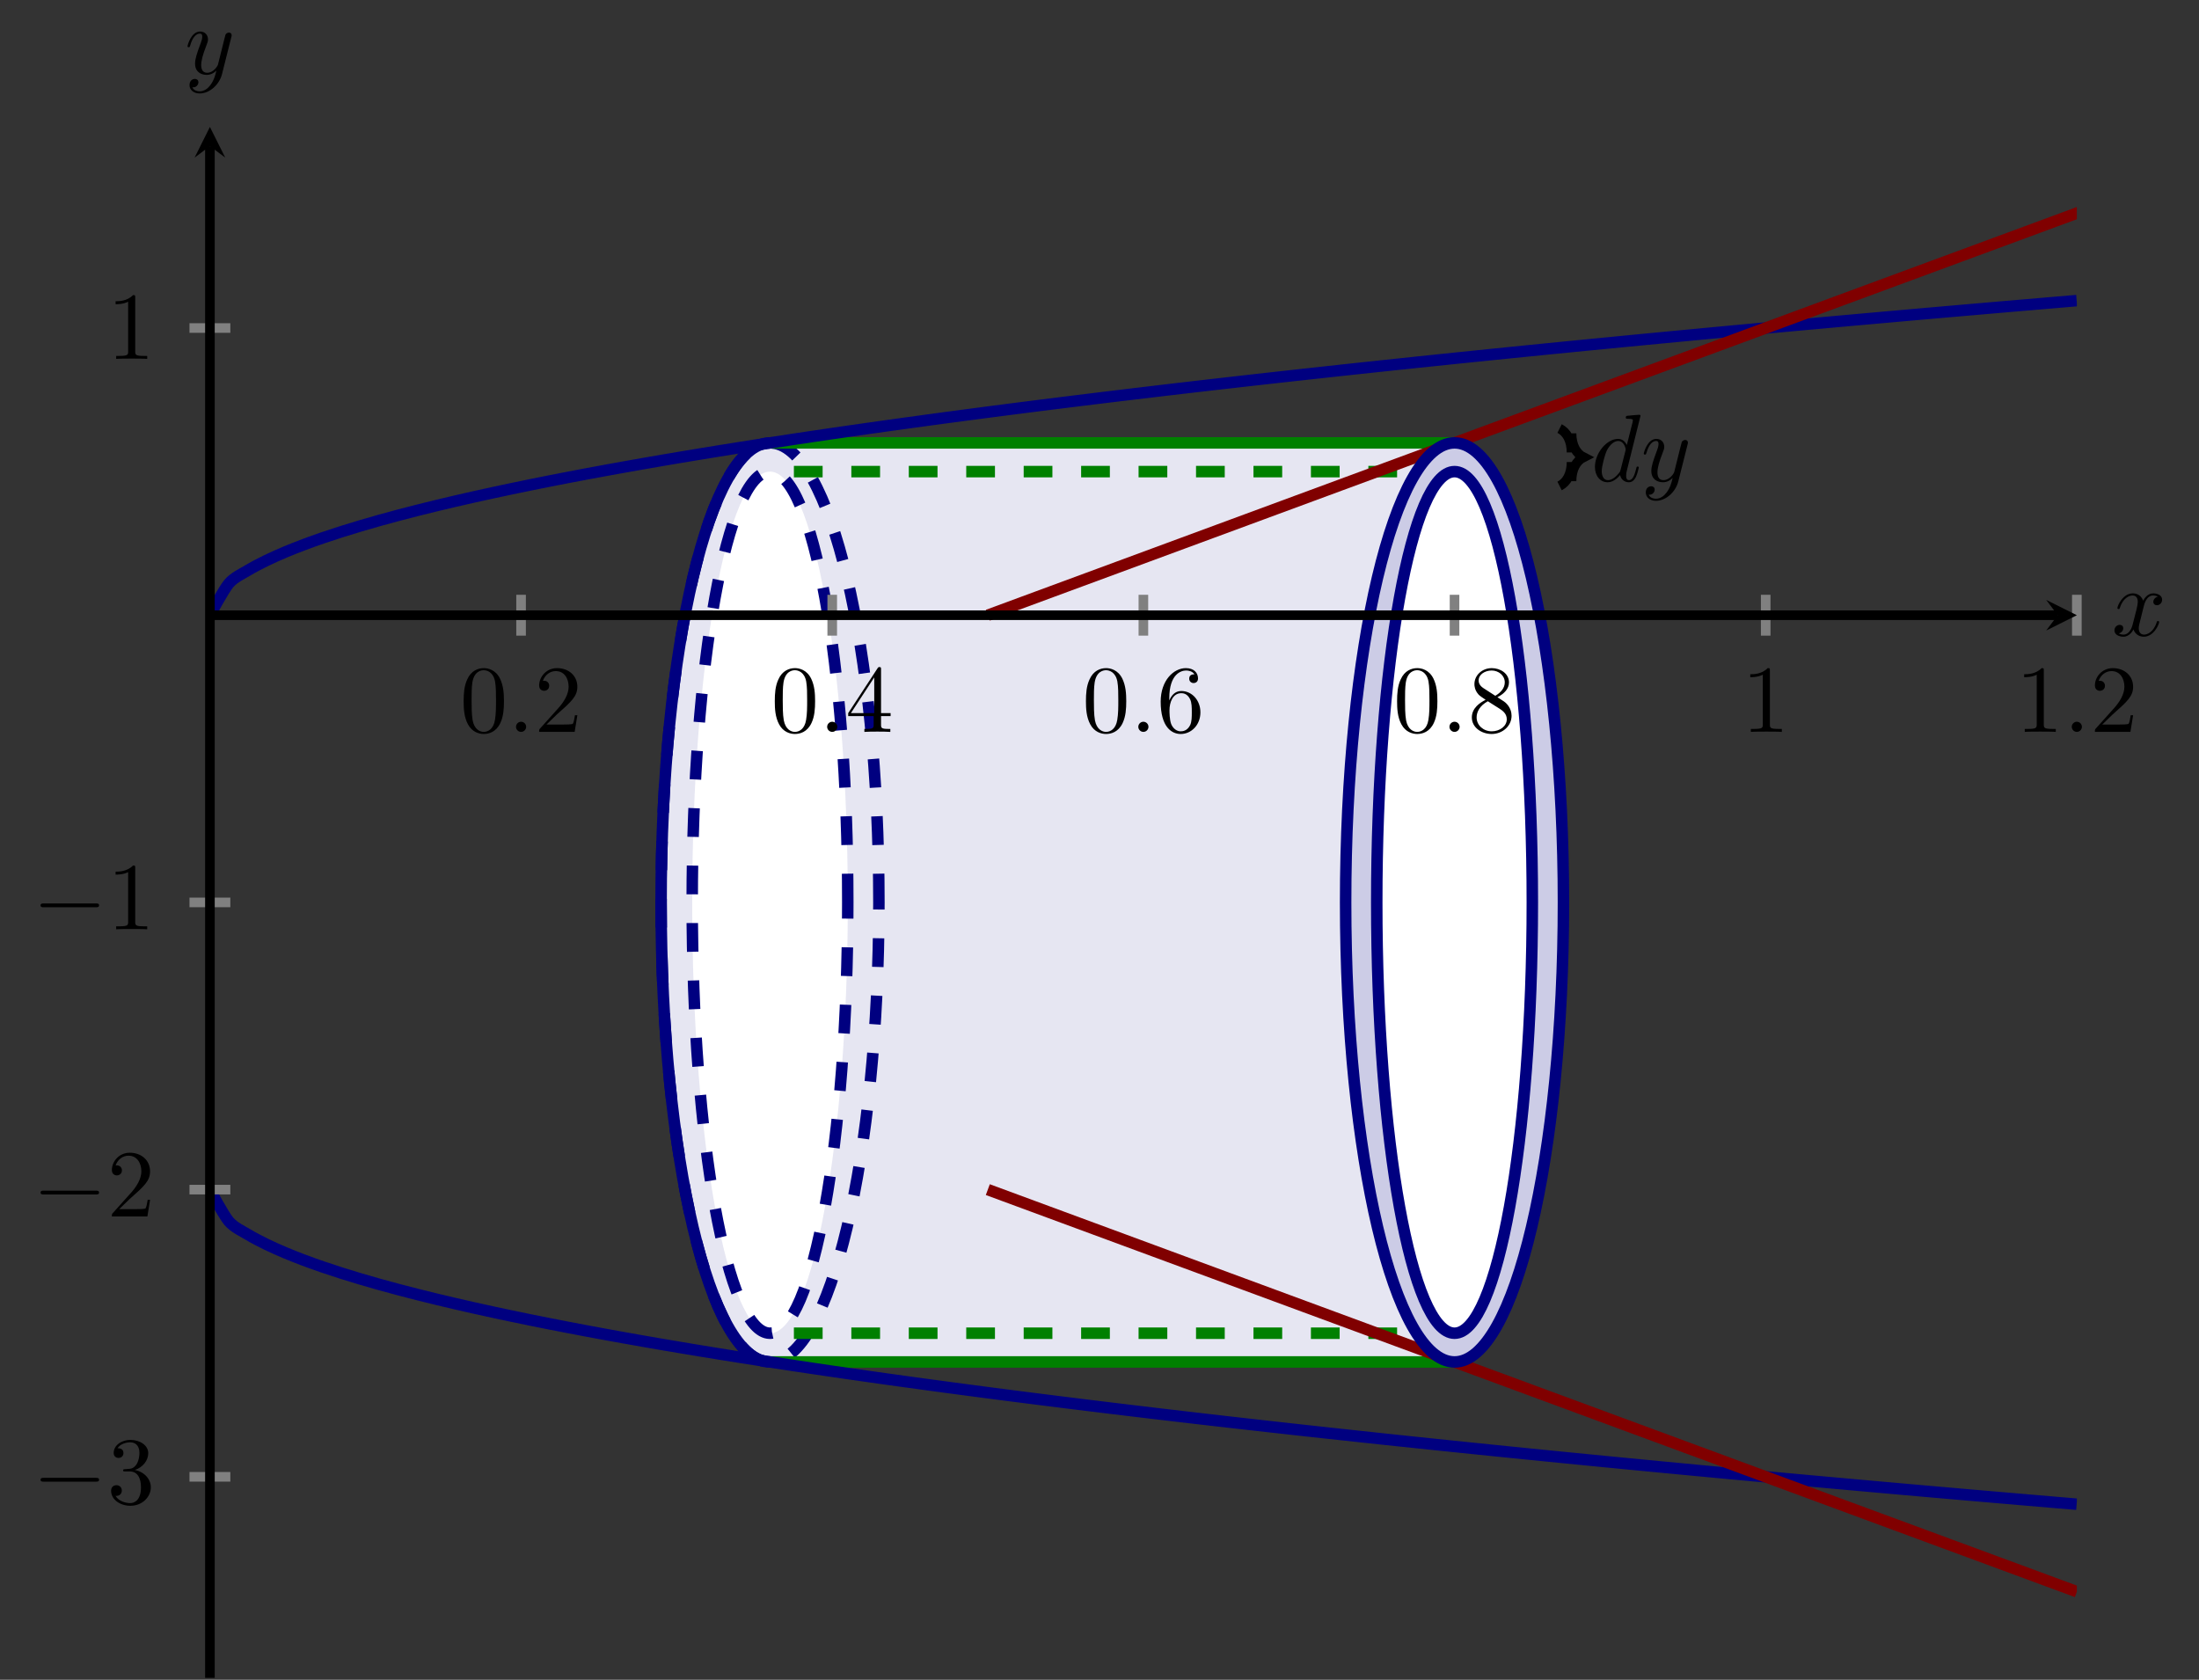 <?xml version="1.0" encoding="UTF-8" standalone="no"?>
<!DOCTYPE svg PUBLIC "-//W3C//DTD SVG 1.1//EN" "http://www.w3.org/Graphics/SVG/1.1/DTD/svg11.dtd">
<svg xmlns="http://www.w3.org/2000/svg" xmlns:xlink="http://www.w3.org/1999/xlink" version="1.1" width="228.829pt" height="174.802pt" viewBox="0 0 228.829 174.802">
<rect x="0" y="0" width="228.829" height="174.802" fill="#333333" stroke="none"/>
<clipPath id="cp0">
<path transform="matrix(1,0,0,-1,21.844,174.603)" d="M 0 0 L 194.274 0 L 194.274 161.39 L 0 161.39 Z "/>
</clipPath>
<g clip-path="url(#cp0)">
<path transform="matrix(1,0,0,-1,21.844,174.603)" d="M 129.516 128.514 L 58.282 128.514 L 58.282 32.876 L 129.516 32.876 " fill="#e6e6f2"/>
<path transform="matrix(1,0,0,-1,21.844,174.603)" d="M 69.615 80.695 C 69.615 107.105 64.541 128.514 58.282 128.514 C 52.023 128.514 46.95 107.105 46.95 80.695 C 46.95 54.285 52.023 32.876 58.282 32.876 C 64.541 32.876 69.615 54.285 69.615 80.695 Z M 58.282 80.695 " fill="#e6e6f2"/>
<path transform="matrix(1,0,0,-1,21.844,174.603)" stroke-width="1.196" stroke-linecap="butt" stroke-dasharray="2.989,2.989" stroke-miterlimit="10" stroke-linejoin="miter" fill="none" stroke="#000080" d="M 69.615 80.695 C 69.615 107.105 64.541 128.514 58.282 128.514 C 52.023 128.514 46.95 107.105 46.95 80.695 C 46.95 54.285 52.023 32.876 58.282 32.876 C 64.541 32.876 69.615 54.285 69.615 80.695 Z M 58.282 80.695 "/>
<path transform="matrix(1,0,0,-1,21.844,174.603)" d="M 66.377 80.695 C 66.377 105.455 62.753 125.526 58.282 125.526 C 53.812 125.526 50.187 105.455 50.187 80.695 C 50.187 55.936 53.812 35.864 58.282 35.864 C 62.753 35.864 66.377 55.936 66.377 80.695 Z M 58.282 80.695 " fill="#ffffff"/>
<path transform="matrix(1,0,0,-1,21.844,174.603)" stroke-width="1.196" stroke-linecap="butt" stroke-dasharray="2.989,2.989" stroke-miterlimit="10" stroke-linejoin="miter" fill="none" stroke="#000080" d="M 66.377 80.695 C 66.377 105.455 62.753 125.526 58.282 125.526 C 53.812 125.526 50.187 105.455 50.187 80.695 C 50.187 55.936 53.812 35.864 58.282 35.864 C 62.753 35.864 66.377 55.936 66.377 80.695 Z M 58.282 80.695 "/>
<path transform="matrix(1,0,0,-1,21.844,174.603)" stroke-width="1.196" stroke-linecap="butt" stroke-miterlimit="10" stroke-linejoin="miter" fill="none" stroke="#008000" d="M 129.516 128.514 L 58.282 128.514 "/>
<path transform="matrix(1,0,0,-1,21.844,174.603)" stroke-width="1.196" stroke-linecap="butt" stroke-miterlimit="10" stroke-linejoin="miter" fill="none" stroke="#008000" d="M 129.516 32.876 L 58.282 32.876 "/>
<path transform="matrix(1,0,0,-1,21.844,174.603)" stroke-width="1.196" stroke-linecap="butt" stroke-dasharray="2.989,2.989" stroke-miterlimit="10" stroke-linejoin="miter" fill="none" stroke="#008000" d="M 129.516 125.526 L 58.282 125.526 "/>
<path transform="matrix(1,0,0,-1,21.844,174.603)" stroke-width="1.196" stroke-linecap="butt" stroke-dasharray="2.989,2.989" stroke-miterlimit="10" stroke-linejoin="miter" fill="none" stroke="#008000" d="M 129.516 35.864 L 58.282 35.864 "/>
<path transform="matrix(1,0,0,-1,21.844,174.603)" stroke-width="1.196" stroke-linecap="butt" stroke-miterlimit="10" stroke-linejoin="miter" fill="none" stroke="#000080" d="M 0 110.582 C 0 110.582 1.418 113.227 1.962 113.872 C 2.507 114.518 3.38 114.901 3.924 115.235 C 4.469 115.57 5.342 116.014 5.886 116.281 C 6.431 116.549 7.304 116.933 7.849 117.163 C 8.393 117.393 9.266 117.734 9.811 117.939 C 10.355 118.145 11.229 118.455 11.773 118.642 C 12.317 118.829 13.191 119.114 13.735 119.287 C 14.28 119.46 15.153 119.727 15.697 119.888 C 16.242 120.05 17.115 120.301 17.659 120.453 C 18.204 120.606 19.077 120.843 19.622 120.987 C 20.166 121.132 21.039 121.357 21.584 121.495 C 22.128 121.633 23.002 121.848 23.546 121.98 C 24.09 122.112 24.964 122.319 25.508 122.446 C 26.053 122.572 26.926 122.771 27.47 122.893 C 28.015 123.015 28.888 123.208 29.432 123.325 C 29.977 123.443 30.85 123.629 31.395 123.743 C 31.939 123.858 32.812 124.038 33.357 124.148 C 33.901 124.259 34.775 124.434 35.319 124.542 C 35.863 124.649 36.737 124.82 37.281 124.924 C 37.826 125.029 38.699 125.195 39.243 125.297 C 39.788 125.399 40.661 125.561 41.205 125.66 C 41.75 125.76 42.623 125.918 43.168 126.015 C 43.712 126.112 44.585 126.267 45.13 126.362 C 45.674 126.457 46.547 126.608 47.092 126.701 C 47.636 126.795 48.51 126.942 49.054 127.034 C 49.599 127.125 50.472 127.27 51.016 127.359 C 51.561 127.449 52.434 127.591 52.978 127.679 C 53.523 127.767 54.396 127.907 54.941 127.993 C 55.485 128.079 56.358 128.216 56.903 128.301 C 57.447 128.386 58.321 128.521 58.865 128.604 C 59.409 128.687 60.283 128.82 60.827 128.902 C 61.372 128.984 62.245 129.114 62.789 129.195 C 63.334 129.276 64.207 129.404 64.751 129.484 C 65.296 129.563 66.169 129.689 66.714 129.768 C 67.258 129.846 68.131 129.971 68.676 130.048 C 69.22 130.125 70.094 130.248 70.638 130.324 C 71.182 130.4 72.056 130.521 72.6 130.596 C 73.145 130.671 74.018 130.791 74.562 130.865 C 75.107 130.939 75.98 131.057 76.524 131.13 C 77.069 131.203 77.942 131.32 78.487 131.392 C 79.031 131.464 79.904 131.579 80.449 131.65 C 80.993 131.722 81.866 131.835 82.411 131.906 C 82.955 131.976 83.829 132.089 84.373 132.158 C 84.918 132.228 85.791 132.339 86.335 132.408 C 86.88 132.476 87.753 132.586 88.297 132.654 C 88.842 132.722 89.715 132.831 90.26 132.898 C 90.804 132.965 91.677 133.073 92.222 133.139 C 92.766 133.206 93.639 133.312 94.184 133.378 C 94.728 133.444 95.602 133.549 96.146 133.614 C 96.691 133.679 97.564 133.784 98.108 133.848 C 98.653 133.913 99.526 134.016 100.07 134.08 C 100.615 134.144 101.488 134.246 102.033 134.309 C 102.577 134.372 103.45 134.473 103.995 134.536 C 104.539 134.599 105.412 134.699 105.957 134.761 C 106.501 134.823 107.375 134.922 107.919 134.984 C 108.464 135.045 109.337 135.144 109.881 135.205 C 110.426 135.266 111.299 135.363 111.844 135.423 C 112.388 135.484 113.261 135.58 113.806 135.64 C 114.35 135.7 115.223 135.796 115.768 135.855 C 116.312 135.915 117.185 136.01 117.73 136.069 C 118.274 136.128 119.148 136.222 119.692 136.28 C 120.237 136.339 121.11 136.432 121.654 136.49 C 122.199 136.548 123.072 136.641 123.616 136.698 C 124.161 136.756 125.034 136.848 125.579 136.905 C 126.123 136.962 126.996 137.053 127.541 137.109 C 128.085 137.166 128.958 137.257 129.503 137.313 C 130.047 137.369 130.921 137.459 131.465 137.514 C 132.01 137.57 132.883 137.659 133.427 137.715 C 133.972 137.77 134.845 137.858 135.389 137.913 C 135.934 137.968 136.807 138.056 137.352 138.111 C 137.896 138.165 138.769 138.253 139.314 138.307 C 139.858 138.361 140.732 138.447 141.276 138.501 C 141.82 138.555 142.694 138.641 143.238 138.695 C 143.783 138.748 144.656 138.833 145.2 138.886 C 145.745 138.939 146.618 139.024 147.162 139.077 C 147.707 139.13 148.58 139.214 149.125 139.266 C 149.669 139.319 150.542 139.402 151.087 139.454 C 151.631 139.506 152.504 139.59 153.049 139.641 C 153.593 139.693 154.467 139.776 155.011 139.827 C 155.556 139.878 156.429 139.96 156.973 140.012 C 157.518 140.063 158.391 140.144 158.935 140.195 C 159.48 140.246 160.353 140.327 160.898 140.377 C 161.442 140.427 162.315 140.508 162.86 140.558 C 163.404 140.608 164.277 140.688 164.822 140.738 C 165.366 140.788 166.24 140.867 166.784 140.917 C 167.329 140.966 168.202 141.045 168.746 141.095 C 169.291 141.144 170.164 141.223 170.708 141.272 C 171.253 141.321 172.126 141.399 172.671 141.447 C 173.215 141.496 174.088 141.574 174.633 141.622 C 175.177 141.671 176.05 141.748 176.595 141.796 C 177.139 141.844 178.013 141.921 178.557 141.969 C 179.101 142.017 179.975 142.094 180.519 142.141 C 181.064 142.189 181.937 142.265 182.481 142.312 C 183.026 142.36 183.899 142.435 184.443 142.482 C 184.988 142.529 185.861 142.605 186.406 142.652 C 186.95 142.698 187.823 142.773 188.368 142.82 C 188.912 142.866 189.785 142.941 190.33 142.987 C 190.874 143.034 191.748 143.108 192.292 143.154 C 192.837 143.2 194.254 143.32 194.254 143.32 "/>
<path transform="matrix(1,0,0,-1,21.844,174.603)" stroke-width="1.196" stroke-linecap="butt" stroke-miterlimit="10" stroke-linejoin="miter" fill="none" stroke="#800000" d="M 80.948 110.582 L 87.693 113.073 L 94.439 115.563 L 101.184 118.054 L 107.93 120.544 L 114.675 123.035 L 121.421 125.526 L 128.166 128.016 L 134.912 130.507 L 141.657 132.997 L 148.403 135.488 L 155.148 137.978 L 161.894 140.469 L 168.639 142.959 L 175.385 145.45 L 182.13 147.94 L 188.876 150.431 L 195.621 152.922 L 202.367 155.412 L 209.112 157.903 L 215.858 160.393 L 222.603 162.884 L 229.349 165.374 L 236.094 167.865 L 242.84 170.355 "/>
<path transform="matrix(1,0,0,-1,21.844,174.603)" stroke-width="1.196" stroke-linecap="butt" stroke-miterlimit="10" stroke-linejoin="miter" fill="none" stroke="#000080" d="M 0 50.808 C 0 50.808 1.418 48.163 1.962 47.518 C 2.507 46.872 3.38 46.489 3.924 46.155 C 4.469 45.821 5.342 45.377 5.886 45.109 C 6.431 44.842 7.304 44.458 7.849 44.228 C 8.393 43.997 9.266 43.656 9.811 43.451 C 10.355 43.246 11.229 42.936 11.773 42.749 C 12.317 42.562 13.191 42.276 13.735 42.103 C 14.28 41.93 15.153 41.664 15.697 41.502 C 16.242 41.34 17.115 41.09 17.659 40.937 C 18.204 40.785 19.077 40.548 19.622 40.403 C 20.166 40.259 21.039 40.033 21.584 39.895 C 22.128 39.758 23.002 39.542 23.546 39.41 C 24.09 39.278 24.964 39.071 25.508 38.945 C 26.053 38.818 26.926 38.619 27.47 38.497 C 28.015 38.375 28.888 38.183 29.432 38.065 C 29.977 37.947 30.85 37.761 31.395 37.647 C 31.939 37.533 32.812 37.353 33.357 37.242 C 33.901 37.131 34.775 36.956 35.319 36.849 C 35.863 36.741 36.737 36.571 37.281 36.466 C 37.826 36.361 38.699 36.196 39.243 36.093 C 39.788 35.991 40.661 35.83 41.205 35.73 C 41.75 35.63 42.623 35.473 43.168 35.375 C 43.712 35.278 44.585 35.124 45.13 35.028 C 45.674 34.933 46.547 34.782 47.092 34.689 C 47.636 34.596 48.51 34.448 49.054 34.357 C 49.599 34.265 50.472 34.12 51.016 34.031 C 51.561 33.941 52.434 33.799 52.978 33.711 C 53.523 33.623 54.396 33.484 54.941 33.397 C 55.485 33.311 56.358 33.174 56.903 33.089 C 57.447 33.004 58.321 32.87 58.865 32.786 C 59.409 32.703 60.283 32.57 60.827 32.488 C 61.372 32.406 62.245 32.276 62.789 32.195 C 63.334 32.115 64.207 31.986 64.751 31.907 C 65.296 31.827 66.169 31.701 66.714 31.622 C 67.258 31.544 68.131 31.42 68.676 31.342 C 69.22 31.265 70.094 31.142 70.638 31.066 C 71.182 30.99 72.056 30.869 72.6 30.794 C 73.145 30.719 74.018 30.599 74.562 30.525 C 75.107 30.451 75.98 30.333 76.524 30.26 C 77.069 30.187 77.942 30.071 78.487 29.998 C 79.031 29.926 79.904 29.811 80.449 29.74 C 80.993 29.669 81.866 29.555 82.411 29.484 C 82.955 29.414 83.829 29.302 84.373 29.232 C 84.918 29.163 85.791 29.052 86.335 28.983 C 86.88 28.914 87.753 28.804 88.297 28.736 C 88.842 28.668 89.715 28.559 90.26 28.492 C 90.804 28.425 91.677 28.317 92.222 28.251 C 92.766 28.184 93.639 28.078 94.184 28.012 C 94.728 27.946 95.602 27.841 96.146 27.776 C 96.691 27.711 97.564 27.607 98.108 27.542 C 98.653 27.478 99.526 27.375 100.07 27.311 C 100.615 27.247 101.488 27.145 102.033 27.081 C 102.577 27.018 103.45 26.917 103.995 26.854 C 104.539 26.792 105.412 26.692 105.957 26.629 C 106.501 26.567 107.375 26.468 107.919 26.407 C 108.464 26.345 109.337 26.247 109.881 26.186 C 110.426 26.125 111.299 26.027 111.844 25.967 C 112.388 25.906 113.261 25.81 113.806 25.75 C 114.35 25.69 115.223 25.594 115.768 25.535 C 116.312 25.475 117.185 25.38 117.73 25.322 C 118.274 25.263 119.148 25.168 119.692 25.11 C 120.237 25.052 121.11 24.958 121.654 24.9 C 122.199 24.842 123.072 24.75 123.616 24.692 C 124.161 24.635 125.034 24.543 125.579 24.486 C 126.123 24.429 126.996 24.337 127.541 24.281 C 128.085 24.224 128.958 24.134 129.503 24.078 C 130.047 24.021 130.921 23.932 131.465 23.876 C 132.01 23.82 132.883 23.731 133.427 23.676 C 133.972 23.62 134.845 23.532 135.389 23.477 C 135.934 23.422 136.807 23.334 137.352 23.279 C 137.896 23.225 138.769 23.138 139.314 23.084 C 139.858 23.029 140.732 22.943 141.276 22.889 C 141.82 22.835 142.694 22.749 143.238 22.696 C 143.783 22.642 144.656 22.557 145.2 22.504 C 145.745 22.451 146.618 22.366 147.162 22.313 C 147.707 22.261 148.58 22.176 149.125 22.124 C 149.669 22.072 150.542 21.988 151.087 21.936 C 151.631 21.884 152.504 21.801 153.049 21.749 C 153.593 21.697 154.467 21.615 155.011 21.563 C 155.556 21.512 156.429 21.43 156.973 21.379 C 157.518 21.328 158.391 21.246 158.935 21.195 C 159.48 21.145 160.353 21.064 160.898 21.013 C 161.442 20.963 162.315 20.883 162.86 20.832 C 163.404 20.782 164.277 20.702 164.822 20.652 C 165.366 20.603 166.24 20.523 166.784 20.473 C 167.329 20.424 168.202 20.345 168.746 20.296 C 169.291 20.246 170.164 20.168 170.708 20.119 C 171.253 20.07 172.126 19.991 172.671 19.943 C 173.215 19.894 174.088 19.816 174.633 19.768 C 175.177 19.72 176.05 19.642 176.595 19.594 C 177.139 19.546 178.013 19.469 178.557 19.421 C 179.101 19.373 179.975 19.297 180.519 19.249 C 181.064 19.202 181.937 19.125 182.481 19.078 C 183.026 19.031 183.899 18.955 184.443 18.908 C 184.988 18.861 185.861 18.786 186.406 18.739 C 186.95 18.692 187.823 18.617 188.368 18.57 C 188.912 18.524 189.785 18.449 190.33 18.403 C 190.874 18.357 191.748 18.282 192.292 18.236 C 192.837 18.19 194.254 18.071 194.254 18.071 "/>
<path transform="matrix(1,0,0,-1,21.844,174.603)" stroke-width="1.196" stroke-linecap="butt" stroke-miterlimit="10" stroke-linejoin="miter" fill="none" stroke="#800000" d="M 80.948 50.808 L 85.669 49.065 L 90.391 47.321 L 95.113 45.578 L 99.835 43.834 L 104.557 42.091 L 109.279 40.348 L 114.001 38.604 L 118.723 36.861 L 123.445 35.117 L 128.167 33.374 L 132.889 31.631 L 137.611 29.887 L 142.333 28.144 L 147.054 26.4 L 151.776 24.657 L 156.498 22.913 L 161.22 21.17 L 165.942 19.427 L 170.664 17.683 L 175.386 15.94 L 180.108 14.196 L 184.83 12.453 L 189.552 10.71 L 194.274 8.966 "/>
<path transform="matrix(1,0,0,-1,21.844,174.603)" d="M 140.849 80.695 C 140.849 107.105 135.775 128.514 129.516 128.514 C 123.257 128.514 118.183 107.105 118.183 80.695 C 118.183 54.285 123.257 32.876 129.516 32.876 C 135.775 32.876 140.849 54.285 140.849 80.695 Z M 129.516 80.695 " fill="#cccce6"/>
<path transform="matrix(1,0,0,-1,21.844,174.603)" stroke-width="1.196" stroke-linecap="butt" stroke-miterlimit="10" stroke-linejoin="miter" fill="none" stroke="#000080" d="M 140.849 80.695 C 140.849 107.105 135.775 128.514 129.516 128.514 C 123.257 128.514 118.183 107.105 118.183 80.695 C 118.183 54.285 123.257 32.876 129.516 32.876 C 135.775 32.876 140.849 54.285 140.849 80.695 Z M 129.516 80.695 "/>
<path transform="matrix(1,0,0,-1,21.844,174.603)" d="M 137.611 80.695 C 137.611 105.455 133.987 125.526 129.516 125.526 C 125.045 125.526 121.421 105.455 121.421 80.695 C 121.421 55.936 125.045 35.864 129.516 35.864 C 133.987 35.864 137.611 55.936 137.611 80.695 Z M 129.516 80.695 " fill="#ffffff"/>
<path transform="matrix(1,0,0,-1,21.844,174.603)" stroke-width="1.196" stroke-linecap="butt" stroke-miterlimit="10" stroke-linejoin="miter" fill="none" stroke="#000080" d="M 137.611 80.695 C 137.611 105.455 133.987 125.526 129.516 125.526 C 125.045 125.526 121.421 105.455 121.421 80.695 C 121.421 55.936 125.045 35.864 129.516 35.864 C 133.987 35.864 137.611 55.936 137.611 80.695 Z M 129.516 80.695 "/>
<path transform="matrix(1,0,0,-1,21.844,174.603)" stroke-width="1" stroke-linecap="butt" stroke-miterlimit="10" stroke-linejoin="miter" fill="none" stroke="#000000" d="M 140.446 130.009 C 141.193 129.635 141.691 128.763 141.691 127.518 L 141.691 129.511 C 141.691 128.265 142.189 127.394 142.936 127.02 C 142.189 126.647 141.691 125.775 141.691 124.529 L 141.691 126.522 C 141.691 125.277 141.193 124.405 140.446 124.031 "/>
<symbol id="font_1_2">
<path d="M .476 .694 C .476 .695 .476 .705 .463 .705 C .448 .705 .353 .696 .336 .694 C .328 .693 .322 .688 .322 .675 C .322 .663 .331 .663 .346 .663 C .394 .663 .396 .656 .396 .646 L .393 .626 L .333 .389 C .315 .426 .286 .453 .241 .453 C .124 .453 0 .306 0 .16 C 0 .066 .055 0 .133 0 C .153 0 .203 .004 .263 .075 C .271 .033 .306 0 .354 0 C .389 0 .412 .023 .428 .055 C .445 .091 .458 .152 .458 .154 C .458 .164 .449 .164 .446 .164 C .436 .164 .435 .16 .432 .146 C .415 .081 .397 .022 .356 .022 C .329 .022 .326 .048 .326 .068 C .326 .092 .328 .099 .332 .116 L .476 .694 M .268 .13 C .263 .112 .263 .11 .248 .093 C .204 .038 .163 .022 .135 .022 C .085 .022 .071 .077 .071 .116 C .071 .166 .103 .289 .126 .335 C .157 .394 .202 .431 .242 .431 C .307 .431 .321 .349 .321 .343 C .321 .337 .319 .331 .318 .326 L .268 .13 Z "/>
</symbol>
<symbol id="font_1_4">
<path d="M .457 .586 C .461 .6 .461 .602 .461 .609 C .461 .627 .447 .636 .432 .636 C .422 .636 .406 .63 .397 .615 C .395 .61 .387 .579 .383 .561 C .376 .535 .369 .508 .363 .481 L .318 .301 C .314 .286 .271 .216 .205 .216 C .154 .216 .143 .26 .143 .297 C .143 .343 .16 .405 .194 .493 C .21 .534 .214 .545 .214 .565 C .214 .61 .182 .647 .132 .647 C .037 .647 0 .502 0 .493 C 0 .483 .01 .483 .012 .483 C .022 .483 .023 .485 .028 .501 C .055 .595 .095 .625 .129 .625 C .137 .625 .154 .625 .154 .593 C .154 .568 .144 .542 .137 .523 C .097 .417 .079 .36 .079 .313 C .079 .224 .142 .194 .201 .194 C .24 .194 .274 .211 .302 .239 C .289 .187 .277 .138 .237 .085 C .211 .051 .173 .022 .127 .022 C .113 .022 .068 .025 .051 .064 C .067 .064 .08 .064 .094 .076 C .104 .085 .114 .098 .114 .117 C .114 .148 .087 .152 .077 .152 C .054 .152 .021 .136 .021 .087 C .021 .037 .065 0 .127 0 C .23 0 .333 .091 .361 .204 L .457 .586 Z "/>
</symbol>
<use xlink:href="#font_1_2" transform="matrix(9.963,0,0,-9.963,165.97,50.185)"/>
<use xlink:href="#font_1_4" transform="matrix(9.963,0,0,-9.963,171.051,52.117)"/>
<path transform="matrix(1,0,0,-1,21.844,174.603)" stroke-width="1.196" stroke-linecap="butt" stroke-miterlimit="10" stroke-linejoin="miter" fill="none" stroke="#000080" d="M 58.282 128.514 C 52.023 128.514 46.95 107.105 46.95 80.695 C 46.95 54.285 52.023 32.876 58.282 32.876 "/>
</g>
<path transform="matrix(1,0,0,-1,21.844,174.603)" stroke-width="1" stroke-linecap="butt" stroke-miterlimit="10" stroke-linejoin="miter" fill="none" stroke="#808080" d="M 32.379 108.456 L 32.379 112.708 M 64.758 108.456 L 64.758 112.708 M 97.137 108.456 L 97.137 112.708 M 129.516 108.456 L 129.516 112.708 M 161.895 108.456 L 161.895 112.708 M 194.274 108.456 L 194.274 112.708 "/>
<path transform="matrix(1,0,0,-1,21.844,174.603)" stroke-width="1" stroke-linecap="butt" stroke-miterlimit="10" stroke-linejoin="miter" fill="none" stroke="#808080" d="M -2.126 20.921 L 2.126 20.921 M -2.126 50.808 L 2.126 50.808 M -2.126 80.695 L 2.126 80.695 M -2.126 140.469 L 2.126 140.469 "/>
<path transform="matrix(1,0,0,-1,21.844,174.603)" stroke-width="1" stroke-linecap="butt" stroke-miterlimit="10" stroke-linejoin="miter" fill="none" stroke="#000000" d="M 0 110.582 L 192.281 110.582 "/>
<path transform="matrix(1,0,0,-1,214.125,64.021)" d="M 1.993 0 L -1.196 1.594 L 0 0 L -1.196 -1.594 "/>
<path transform="matrix(1,0,0,-1,21.844,174.603)" stroke-width="1" stroke-linecap="butt" stroke-miterlimit="10" stroke-linejoin="miter" fill="none" stroke="#000000" d="M 0 0 L 0 159.398 "/>
<path transform="matrix(0,-1,-1,-0,21.844,15.205)" d="M 1.993 0 L -1.196 1.594 L 0 0 L -1.196 -1.594 "/>
<symbol id="font_2_1">
<path d="M .421 .342 C .421 .422 .416 .502 .381 .576 C .335 .672 .253 .688 .211 .688 C .151 .688 .078 .662 .037 .569 C .005 .5 0 .422 0 .342 C 0 .267 .004 .177 .045 .101 C .088 .02 .161 0 .21 0 C .264 0 .34 .021 .384 .116 C .416 .185 .421 .263 .421 .342 M .21 .022 C .171 .022 .112 .047 .094 .143 C .083 .203 .083 .295 .083 .354 C .083 .418 .083 .484 .091 .538 C .11 .657 .185 .666 .21 .666 C .243 .666 .309 .648 .328 .549 C .338 .493 .338 .417 .338 .354 C .338 .279 .338 .211 .327 .147 C .312 .052 .255 .022 .21 .022 Z "/>
</symbol>
<use xlink:href="#font_2_1" transform="matrix(9.963,0,0,-9.963,48.247,76.381)"/>
<symbol id="font_1_1">
<path d="M .106 .053 C .106 .082 .082 .106 .053 .106 C .024 .106 0 .082 0 .053 C 0 .024 .024 0 .053 0 C .082 0 .106 .024 .106 .053 Z "/>
</symbol>
<use xlink:href="#font_1_1" transform="matrix(9.963,0,0,-9.963,53.696,76.162)"/>
<symbol id="font_2_3">
<path d="M .077 .077 L .183 .18 C .339 .318 .399 .372 .399 .472 C .399 .586 .309 .666 .187 .666 C .074 .666 0 .574 0 .485 C 0 .429 .05 .429 .053 .429 C .07 .429 .105 .441 .105 .482 C .105 .508 .087 .534 .052 .534 C .044 .534 .042 .534 .039 .533 C .062 .598 .116 .635 .174 .635 C .265 .635 .308 .554 .308 .472 C .308 .392 .258 .313 .203 .251 L .011 .037 C 0 .026 0 .024 0 0 L .371 0 L .399 .174 L .374 .174 C .369 .144 .362 .1 .352 .085 C .345 .077 .279 .077 .257 .077 L .077 .077 Z "/>
</symbol>
<use xlink:href="#font_2_3" transform="matrix(9.963,0,0,-9.963,56.104,76.162)"/>
<use xlink:href="#font_2_1" transform="matrix(9.963,0,0,-9.963,80.625,76.381)"/>
<use xlink:href="#font_1_1" transform="matrix(9.963,0,0,-9.963,86.074,76.162)"/>
<symbol id="font_2_5">
<path d="M .266 .165 L .266 .078 C .266 .042 .264 .031 .19 .031 L .169 .031 L .169 0 C .21 .003 .262 .003 .304 .003 C .346 .003 .399 .003 .44 0 L .44 .031 L .419 .031 C .345 .031 .343 .042 .343 .078 L .343 .165 L .443 .165 L .443 .196 L .343 .196 L .343 .651 C .343 .671 .343 .677 .327 .677 C .318 .677 .315 .677 .307 .665 L 0 .196 L 0 .165 L .266 .165 M .272 .196 L .028 .196 L .272 .569 L .272 .196 Z "/>
</symbol>
<use xlink:href="#font_2_5" transform="matrix(9.963,0,0,-9.963,88.264,76.162)"/>
<use xlink:href="#font_2_1" transform="matrix(9.963,0,0,-9.963,113.004,76.381)"/>
<use xlink:href="#font_1_1" transform="matrix(9.963,0,0,-9.963,118.453,76.162)"/>
<symbol id="font_2_6">
<path d="M .09 .35 L .09 .374 C .09 .627 .214 .663 .265 .663 C .289 .663 .331 .657 .353 .623 C .338 .623 .298 .623 .298 .578 C .298 .547 .322 .532 .344 .532 C .36 .532 .39 .541 .39 .58 C .39 .64 .346 .688 .263 .688 C .135 .688 0 .559 0 .338 C 0 .071 .116 0 .209 0 C .32 0 .415 .094 .415 .226 C .415 .353 .326 .449 .215 .449 C .147 .449 .11 .398 .09 .35 M .209 .028 C .146 .028 .116 .088 .11 .103 C .092 .15 .092 .23 .092 .248 C .092 .326 .124 .426 .214 .426 C .23 .426 .276 .426 .307 .364 C .325 .327 .325 .276 .325 .227 C .325 .179 .325 .129 .308 .093 C .278 .033 .232 .028 .209 .028 Z "/>
</symbol>
<use xlink:href="#font_2_6" transform="matrix(9.963,0,0,-9.963,120.781,76.381)"/>
<use xlink:href="#font_2_1" transform="matrix(9.963,0,0,-9.963,145.382,76.381)"/>
<use xlink:href="#font_1_1" transform="matrix(9.963,0,0,-9.963,150.832,76.162)"/>
<symbol id="font_2_7">
<path d="M .121 .479 C .075 .509 .071 .543 .071 .56 C .071 .621 .136 .663 .207 .663 C .28 .663 .344 .611 .344 .539 C .344 .482 .305 .434 .245 .399 L .121 .479 M .267 .384 C .339 .421 .388 .473 .388 .539 C .388 .631 .299 .688 .208 .688 C .108 .688 .027 .614 .027 .521 C .027 .503 .029 .458 .071 .411 C .082 .399 .119 .374 .144 .357 C .086 .328 0 .272 0 .173 C 0 .067 .102 0 .207 0 C .32 0 .415 .083 .415 .19 C .415 .226 .404 .271 .366 .313 C .347 .334 .331 .344 .267 .384 M .167 .342 L .29 .264 C .318 .245 .365 .215 .365 .154 C .365 .08 .29 .028 .208 .028 C .122 .028 .05 .09 .05 .173 C .05 .231 .082 .295 .167 .342 Z "/>
</symbol>
<use xlink:href="#font_2_7" transform="matrix(9.963,0,0,-9.963,153.16,76.381)"/>
<symbol id="font_2_2">
<path d="M .205 .64 C .205 .664 .205 .666 .182 .666 C .12 .602 .032 .602 0 .602 L 0 .571 C .02 .571 .079 .571 .131 .597 L .131 .079 C .131 .043 .128 .031 .038 .031 L .006 .031 L .006 0 C .041 .003 .128 .003 .168 .003 C .208 .003 .295 .003 .33 0 L .33 .031 L .298 .031 C .208 .031 .205 .042 .205 .079 L .205 .64 Z "/>
</symbol>
<use xlink:href="#font_2_2" transform="matrix(9.963,0,0,-9.963,182.133,76.162)"/>
<use xlink:href="#font_2_2" transform="matrix(9.963,0,0,-9.963,210.637,76.162)"/>
<use xlink:href="#font_1_1" transform="matrix(9.963,0,0,-9.963,215.589,76.162)"/>
<use xlink:href="#font_2_3" transform="matrix(9.963,0,0,-9.963,217.997,76.162)"/>
<symbol id="font_3_1">
<path d="M .576 0 C .593 0 .611 0 .611 .02 C .611 .04 .593 .04 .576 .04 L .035 .04 C .018 .04 0 .04 0 .02 C 0 0 .018 0 .035 0 L .576 0 Z "/>
</symbol>
<use xlink:href="#font_3_1" transform="matrix(9.963,0,0,-9.963,4.221,154.186)"/>
<symbol id="font_2_4">
<path d="M .248 .374 C .33 .401 .388 .471 .388 .55 C .388 .632 .3 .688 .204 .688 C .103 .688 .027 .628 .027 .552 C .027 .519 .049 .5 .078 .5 C .109 .5 .129 .522 .129 .551 C .129 .601 .082 .601 .067 .601 C .098 .65 .164 .663 .2 .663 C .241 .663 .296 .641 .296 .551 C .296 .539 .294 .481 .268 .437 C .238 .389 .204 .386 .179 .385 C .171 .384 .147 .382 .14 .382 C .132 .381 .125 .38 .125 .37 C .125 .359 .132 .359 .149 .359 L .193 .359 C .275 .359 .312 .291 .312 .193 C .312 .057 .243 .028 .199 .028 C .156 .028 .081 .045 .046 .104 C .081 .099 .112 .121 .112 .159 C .112 .195 .085 .215 .056 .215 C .032 .215 0 .201 0 .157 C 0 .066 .093 0 .202 0 C .324 0 .415 .091 .415 .193 C .415 .275 .352 .353 .248 .374 Z "/>
</symbol>
<use xlink:href="#font_2_4" transform="matrix(9.963,0,0,-9.963,11.561,156.696)"/>
<use xlink:href="#font_3_1" transform="matrix(9.963,0,0,-9.963,4.221,124.3)"/>
<use xlink:href="#font_2_3" transform="matrix(9.963,0,0,-9.963,11.641,126.591)"/>
<use xlink:href="#font_3_1" transform="matrix(9.963,0,0,-9.963,4.221,94.413)"/>
<use xlink:href="#font_2_2" transform="matrix(9.963,0,0,-9.963,12.03,96.704)"/>
<use xlink:href="#font_2_2" transform="matrix(9.963,0,0,-9.963,12.03,37.346)"/>
<symbol id="font_1_3">
<path d="M .305 .313 C .311 .339 .334 .431 .404 .431 C .409 .431 .433 .431 .454 .418 C .426 .413 .406 .388 .406 .364 C .406 .348 .417 .329 .444 .329 C .466 .329 .498 .347 .498 .387 C .498 .439 .439 .453 .405 .453 C .347 .453 .312 .4 .3 .377 C .275 .443 .221 .453 .192 .453 C .088 .453 .031 .324 .031 .299 C .031 .289 .041 .289 .043 .289 C .051 .289 .054 .291 .056 .3 C .09 .406 .156 .431 .19 .431 C .209 .431 .244 .422 .244 .364 C .244 .333 .227 .266 .19 .126 C .174 .064 .139 .022 .095 .022 C .089 .022 .066 .022 .045 .035 C .07 .04 .092 .061 .092 .089 C .092 .116 .07 .124 .055 .124 C .025 .124 0 .098 0 .066 C 0 .02 .05 0 .094 0 C .16 0 .196 .07 .199 .076 C .211 .039 .247 0 .307 0 C .41 0 .467 .129 .467 .154 C .467 .164 .458 .164 .455 .164 C .446 .164 .444 .16 .442 .153 C .409 .046 .341 .022 .309 .022 C .27 .022 .254 .054 .254 .088 C .254 .11 .26 .132 .271 .176 L .305 .313 Z "/>
</symbol>
<use xlink:href="#font_1_3" transform="matrix(9.963,0,0,-9.963,220.029,66.26)"/>
<use xlink:href="#font_1_4" transform="matrix(9.963,0,0,-9.963,19.512,9.726)"/>
</svg>
